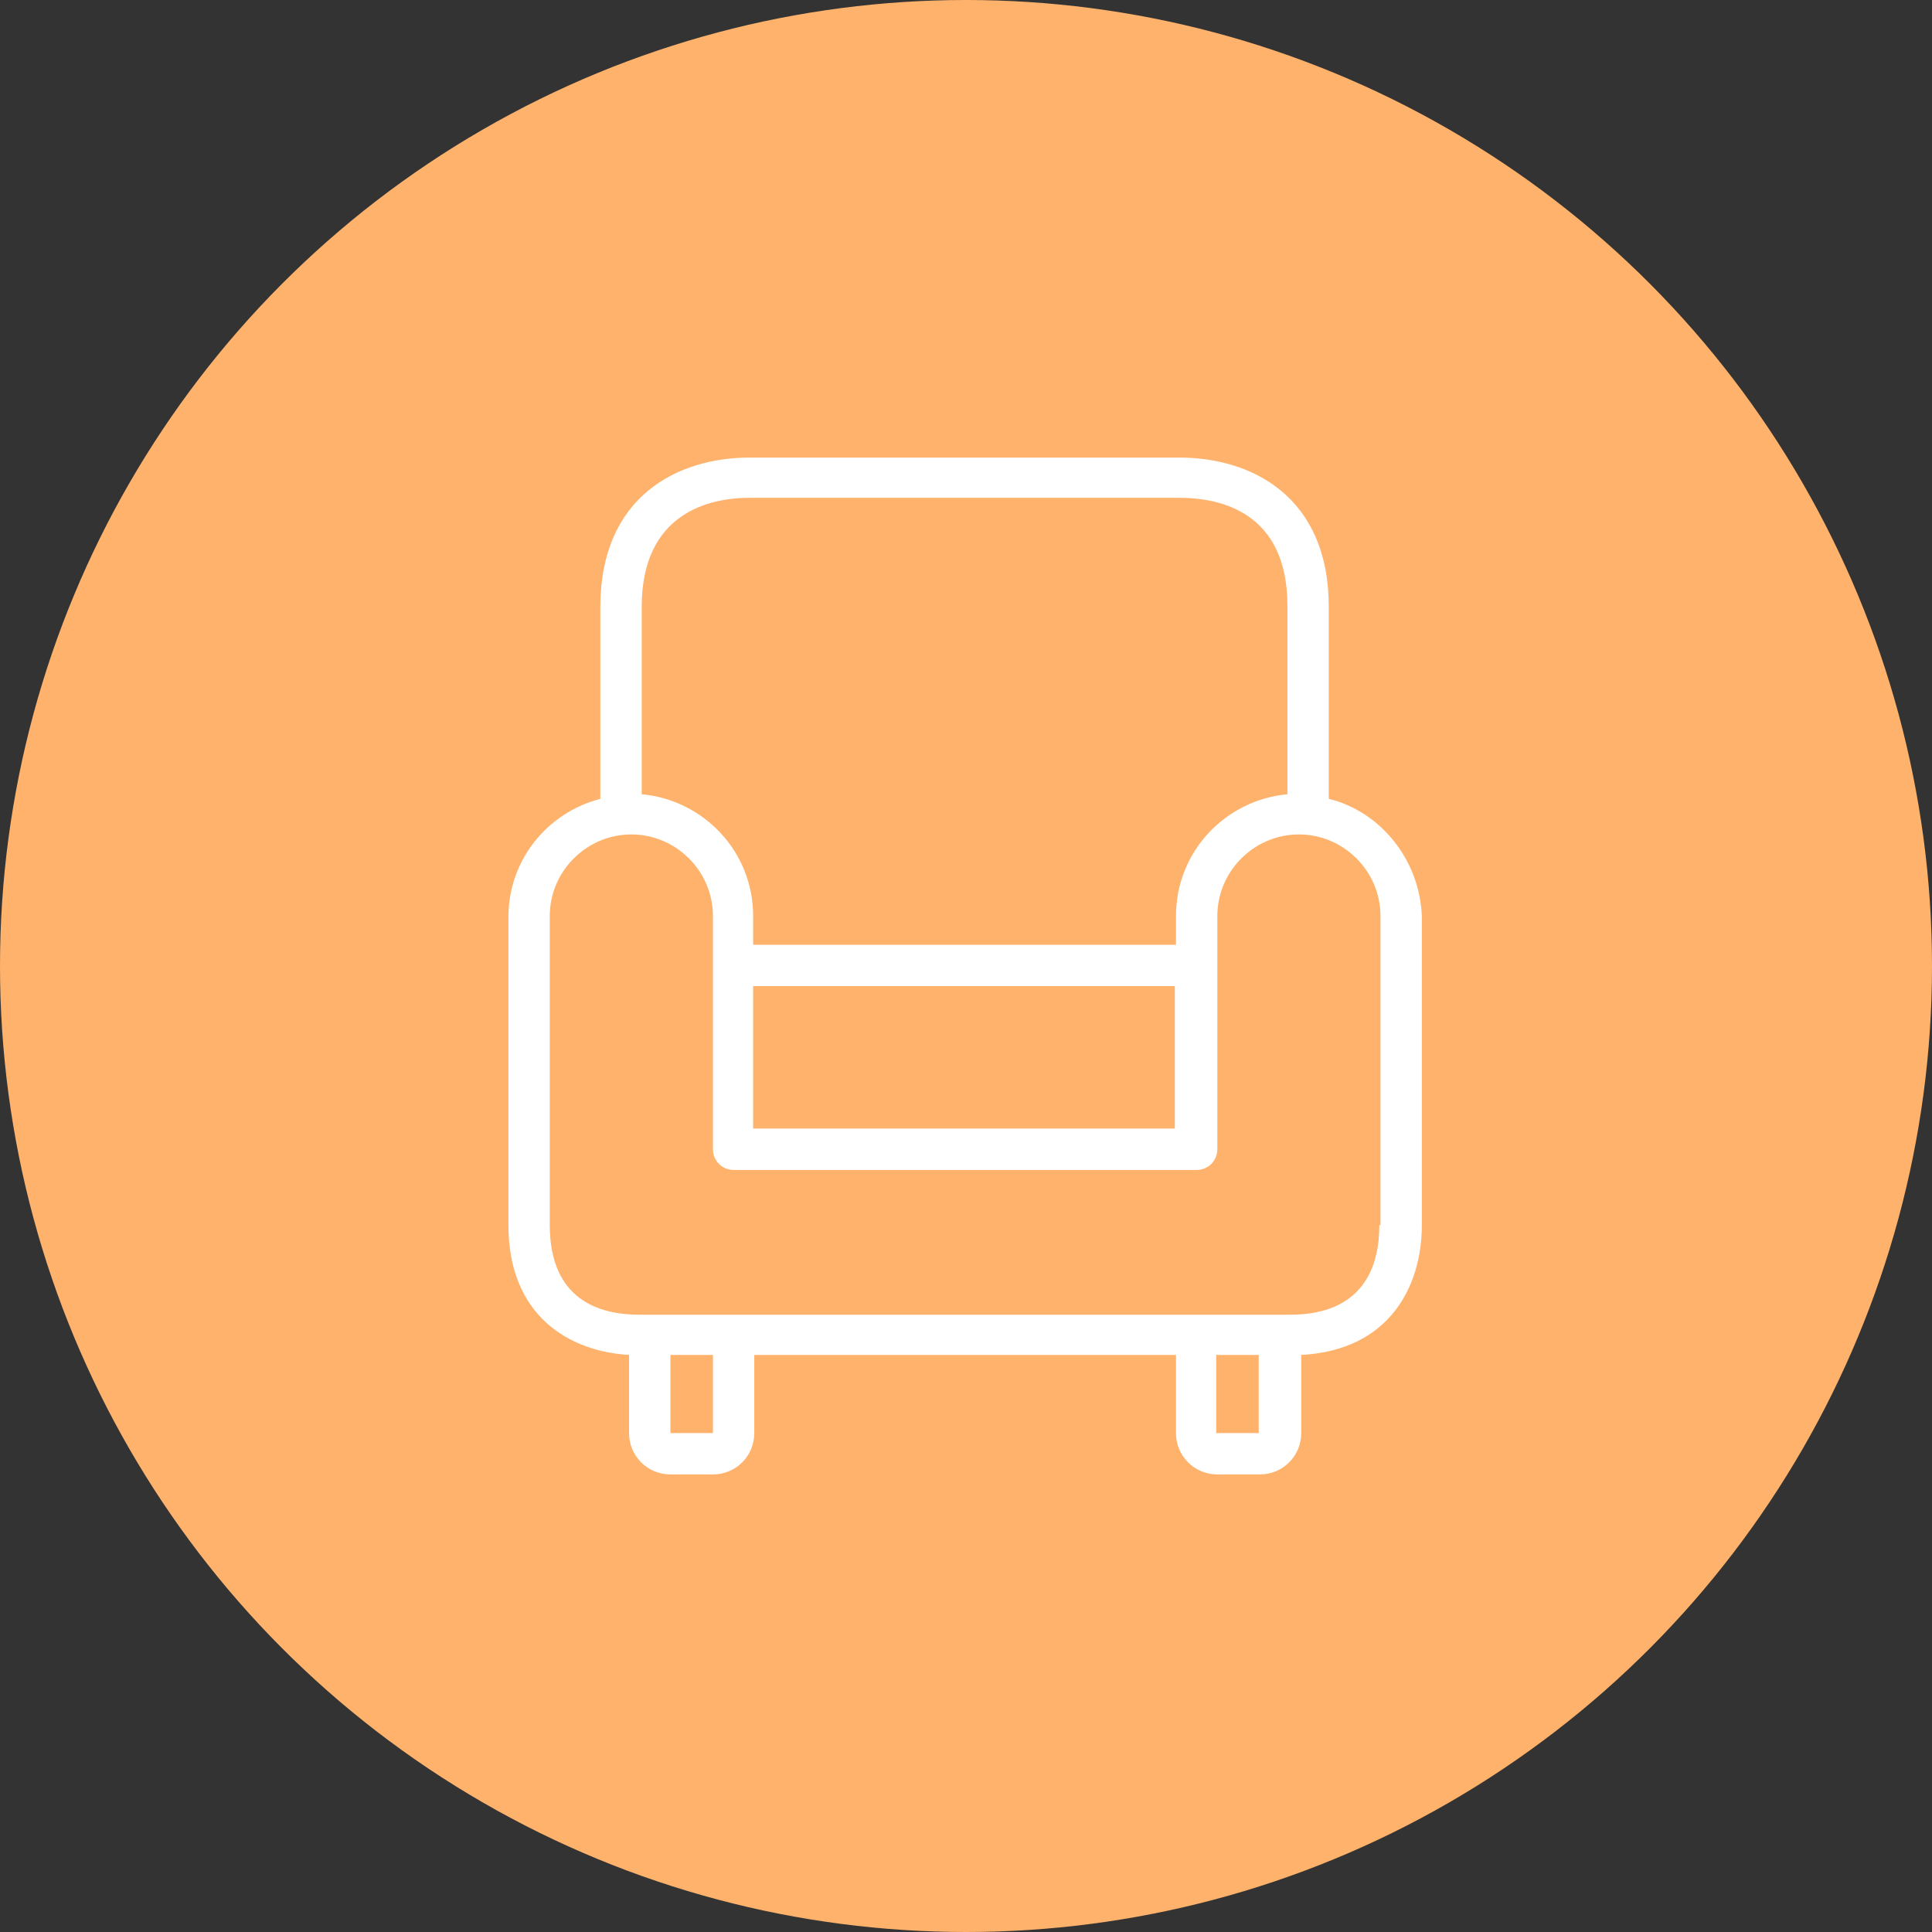 <svg width="76" height="76" viewBox="0 0 76 76" fill="none" xmlns="http://www.w3.org/2000/svg">
<rect x="0" y="0" width="76" height="76" fill="#333333" stroke="none"/>
<circle cx="38" cy="38" r="38" fill="#FFB26B"/>
<path d="M52.271 31.424V23.876C52.271 19.537 49.243 18 46.395 18H29.491C26.644 18 23.616 19.537 23.616 23.876V31.424C21.537 31.966 20 33.819 20 36.079V48.192C20 51.763 22.395 53.164 24.746 53.299V56.373C24.746 57.277 25.469 58 26.373 58H28.045C28.949 58 29.672 57.277 29.672 56.373V53.299H46.26V56.373C46.26 57.277 46.983 58 47.887 58H49.559C50.463 58 51.186 57.277 51.186 56.373V53.299C54.667 53.119 55.932 50.588 55.932 48.192V36.034C55.842 33.819 54.305 31.921 52.271 31.424ZM25.243 23.876C25.243 20.169 27.91 19.582 29.491 19.582H46.395C47.977 19.582 50.644 20.124 50.644 23.831V31.243C48.203 31.469 46.26 33.503 46.26 36.034V37.164H29.627V36.034C29.627 33.503 27.684 31.469 25.243 31.243V23.876ZM46.215 38.791V44.395H29.627V38.791H46.215ZM28.045 56.373H26.373V53.299H28.045V56.373ZM49.514 56.373H47.842V53.299H49.514V56.373ZM54.305 48.192H54.26C54.26 49.774 53.672 51.718 50.734 51.718H49.514H47.842H28.045H26.373H25.152C23.571 51.718 21.627 51.13 21.627 48.192V36.034C21.627 34.271 23.073 32.825 24.836 32.825C26.599 32.825 28.045 34.271 28.045 36.034V45.209C28.045 45.661 28.407 46.023 28.859 46.023H47.073C47.525 46.023 47.887 45.661 47.887 45.209V36.034C47.887 34.271 49.333 32.825 51.096 32.825C52.859 32.825 54.305 34.271 54.305 36.034V48.192Z" fill="white"/>
</svg>
